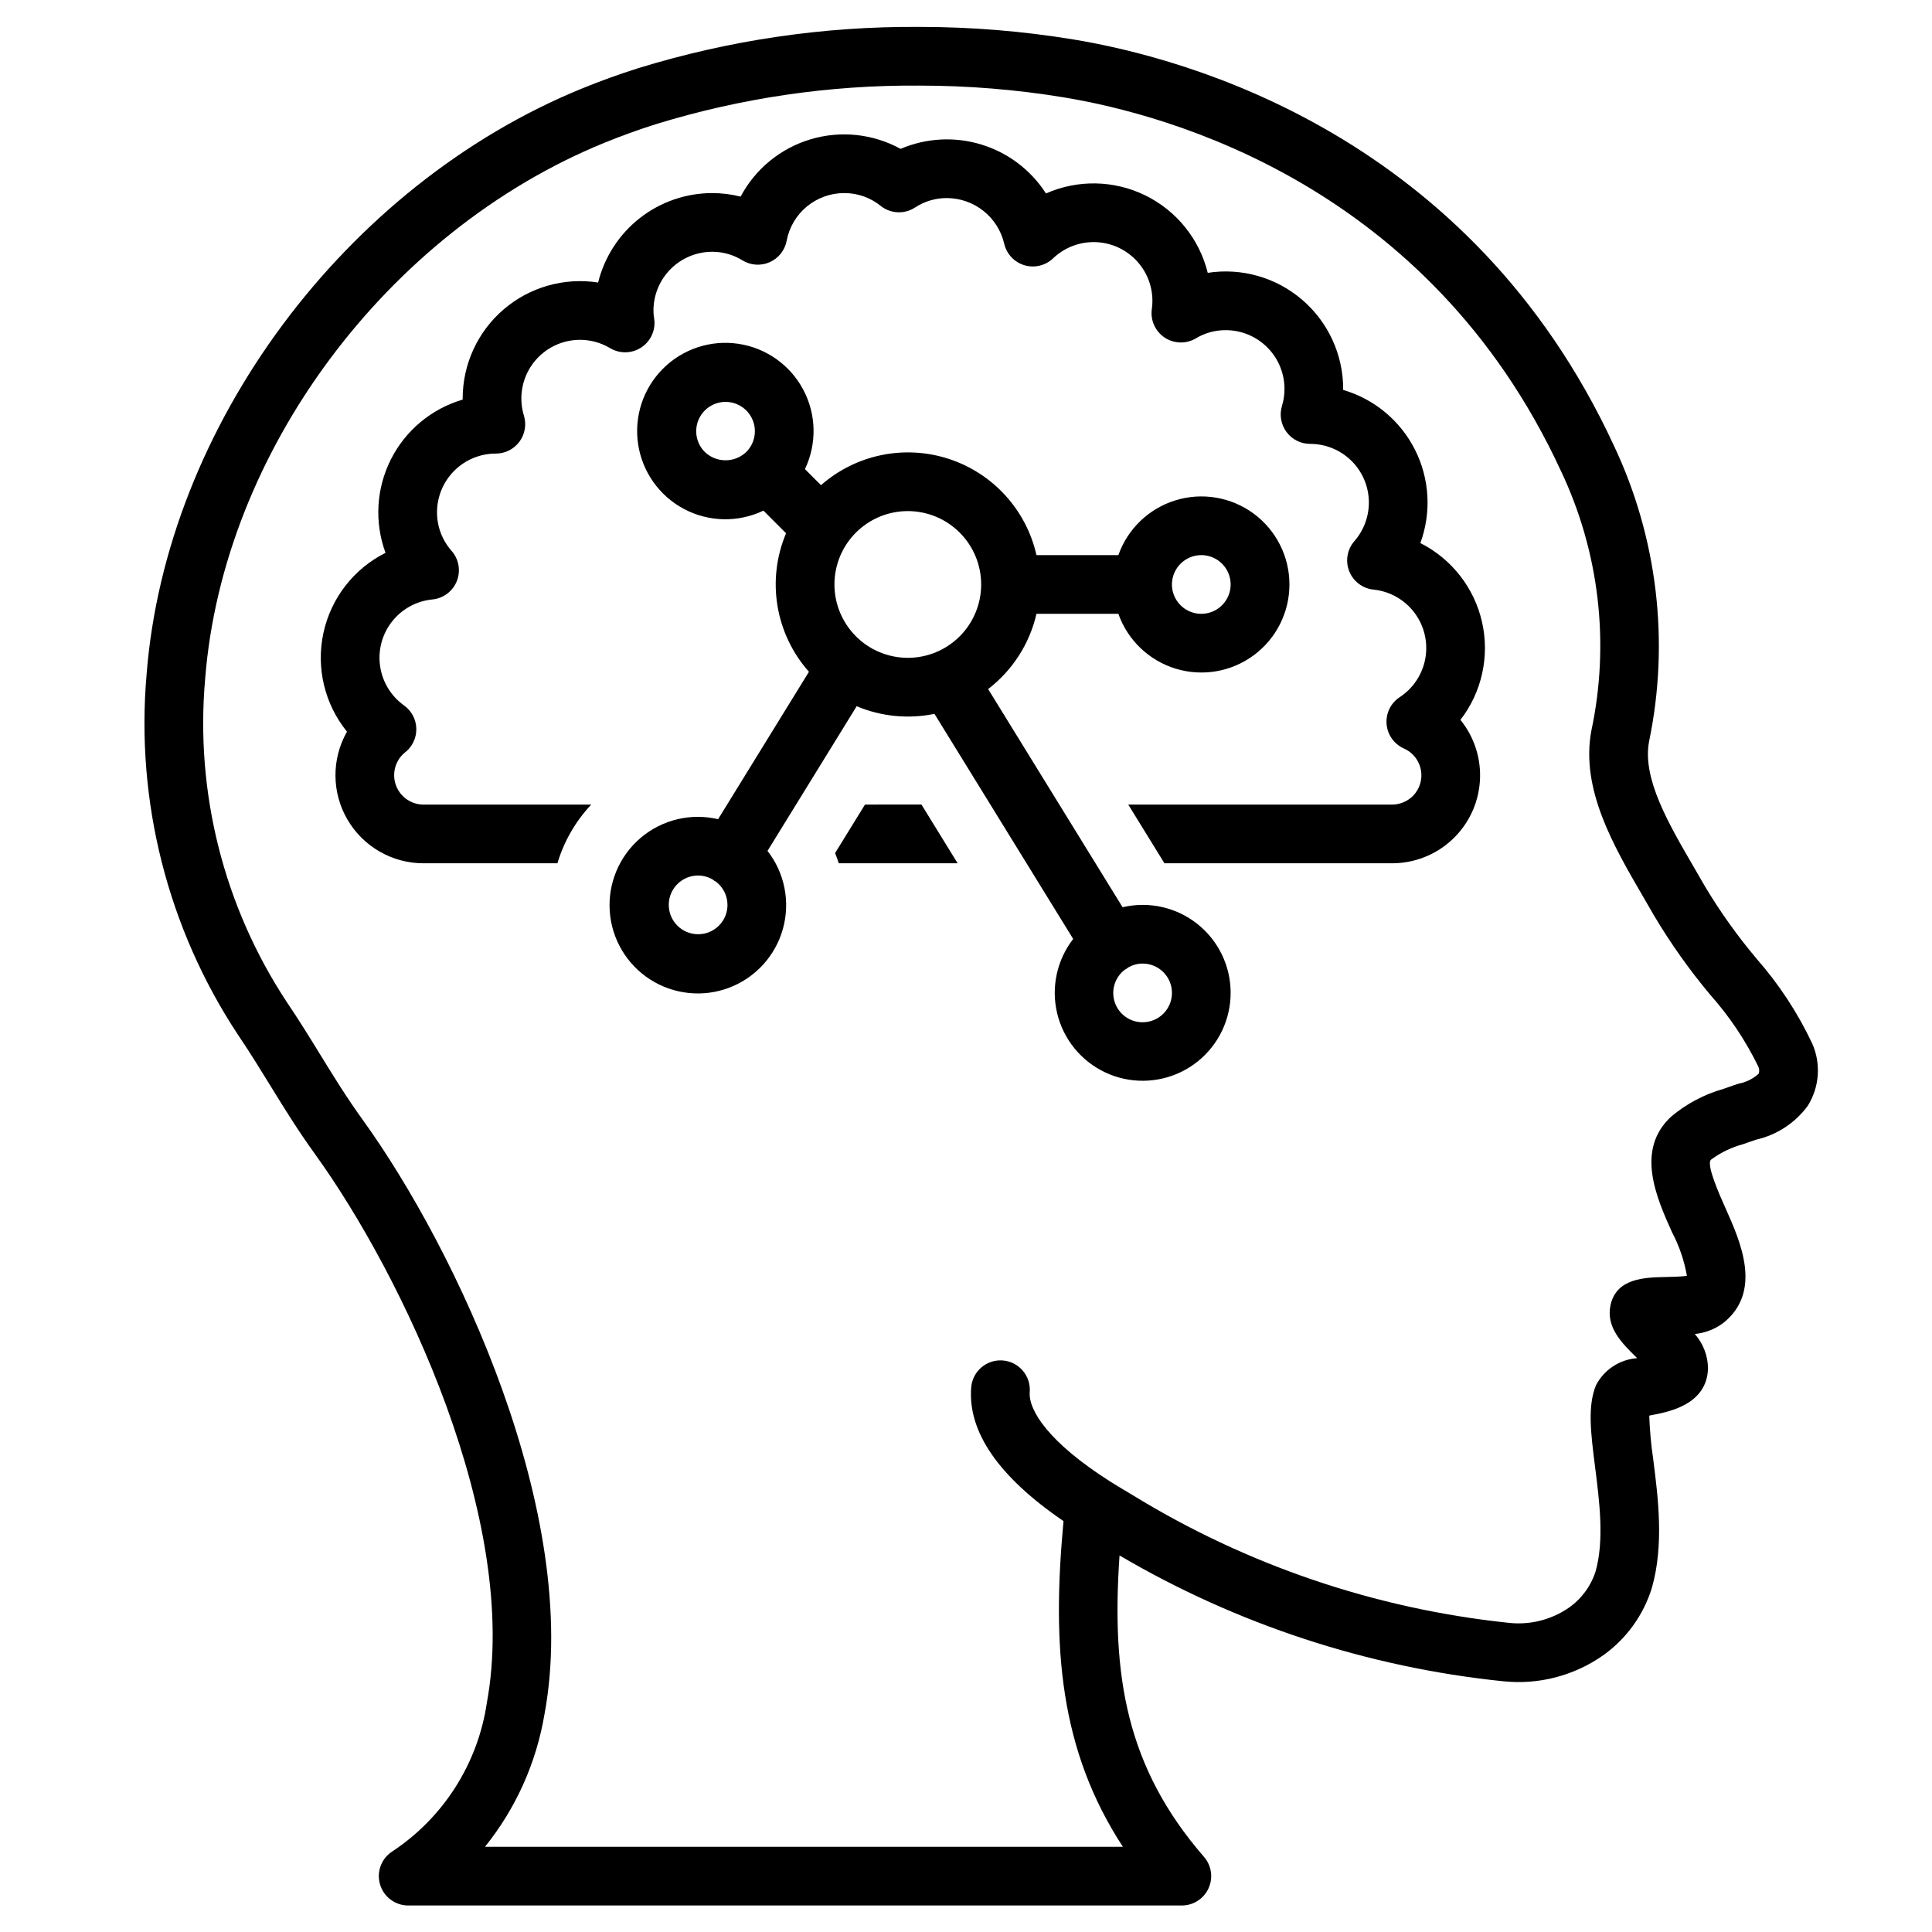 <?xml version="1.0" encoding="UTF-8" standalone="no"?>
<svg
   width="752pt"
   height="752pt"
   version="1.1"
   viewBox="0 0 752 752"
   id="svg17"
   sodipodi:docname="cognitive_science.svg"
   inkscape:version="1.1 (c68e22c387, 2021-05-23)"
   xmlns:inkscape="http://www.inkscape.org/namespaces/inkscape"
   xmlns:sodipodi="http://sodipodi.sourceforge.net/DTD/sodipodi-0.dtd"
   xmlns="http://www.w3.org/2000/svg"
   xmlns:svg="http://www.w3.org/2000/svg">
  <sodipodi:namedview
     id="namedview19"
     pagecolor="#ffffff"
     bordercolor="#666666"
     borderopacity="1.0"
     inkscape:pageshadow="2"
     inkscape:pageopacity="0.0"
     inkscape:pagecheckerboard="0"
     inkscape:document-units="pt"
     showgrid="false"
     inkscape:zoom="0.41090426"
     inkscape:cx="376"
     inkscape:cy="200.7767"
     inkscape:window-width="1920"
     inkscape:window-height="1009"
     inkscape:window-x="-8"
     inkscape:window-y="-8"
     inkscape:window-maximized="1"
     inkscape:current-layer="svg17" />
  <defs
     id="defs5">
    <clipPath
       id="a">
      <path
         d="m165 139.21h422v473.58h-422z"
         id="path2" />
    </clipPath>
  </defs>
  <g
     clip-path="url(#a)"
     id="g9"
     transform="matrix(1.544,0,0,1.544,-198.582,-204.484)">
    <path
       d="m 571.32,373.98 c -4.781,-5.688 -9.102,-11.75 -12.914,-18.129 -0.918,-1.617 -1.871,-3.25 -2.832,-4.902 -6.375,-10.945 -12.969,-22.262 -11.246,-31.539 5.231,-25.164 2.133,-51.348 -8.836,-74.59 -36.164,-78.172 -107.4,-97.688 -136.35,-102.45 -12.762,-2.09 -25.672,-3.144 -38.602,-3.152 h -0.254 c -24.023,-0.164 -47.93,3.359 -70.887,10.441 -4.746,1.504 -9.484,3.219 -14.078,5.094 -59.723,24.406 -104.86,85.137 -109.75,147.69 -2.789,32.012 5.328,64.023 23.027,90.84 2.973,4.387 5.613,8.68 8.168,12.832 3.402,5.527 6.918,11.242 11.23,17.215 22.086,30.586 51.852,92.715 43.328,138.51 h 0.004 c -2.293,15.27 -10.961,28.852 -23.848,37.355 -2.746,1.789 -3.988,5.168 -3.055,8.309 0.934,3.137 3.816,5.293 7.094,5.293 h 195.03 c 2.898,0 5.531,-1.691 6.734,-4.328 1.203,-2.637 0.754,-5.734 -1.145,-7.922 -19.582,-22.566 -23.391,-45.613 -21.293,-75.984 h 0.004 c 29.574,17.375 62.539,28.188 96.66,31.707 8.965,0.957 17.973,-1.387 25.332,-6.59 5.828,-4.172 10.121,-10.145 12.215,-16.996 3.074,-10.746 1.562,-22.691 0.34,-32.285 v -0.004 c -0.547,-3.672 -0.887,-7.375 -1.016,-11.09 0.348,-0.07 0.691,-0.137 0.988,-0.195 4.062,-0.789 13.566,-2.637 13.828,-11.695 -0.027,-3.199 -1.211,-6.281 -3.328,-8.68 2.512,-0.258 4.914,-1.16 6.973,-2.625 10.25,-7.918 4.543,-20.66 0.766,-29.094 -1.477,-3.301 -4.941,-11.035 -3.66,-12.227 2.422,-1.793 5.16,-3.113 8.07,-3.898 l 1.695,-0.602 c 0.555,-0.203 1.137,-0.391 1.734,-0.582 v 0.004 c 5.18,-1.203 9.758,-4.223 12.902,-8.512 2.938,-4.703 3.367,-10.551 1.145,-15.633 -3.68,-7.828 -8.457,-15.098 -14.184,-21.586 z m 0.645,29.137 c -1.426,1.289 -3.176,2.156 -5.062,2.512 -0.762,0.246 -1.508,0.488 -2.211,0.746 l -1.57,0.555 h -0.004 c -4.867,1.379 -9.387,3.777 -13.254,7.035 -9.02,8.41 -3.664,20.367 0.25,29.102 1.824,3.445 3.094,7.164 3.758,11.008 -1.398,0.207 -3.875,0.258 -5.332,0.289 -5.254,0.109 -12.445,0.258 -13.922,7.09 -1.199,5.59 2.891,9.605 6.5,13.148 0.07,0.07 0.148,0.145 0.227,0.223 h 0.004 c -4.394,0.312 -8.312,2.871 -10.367,6.766 -2.207,5.305 -1.344,12.086 -0.254,20.672 1.102,8.688 2.352,18.523 0.113,26.352 v -0.004 c -1.191,3.707 -3.566,6.918 -6.758,9.145 -4.461,3.062 -9.887,4.406 -15.262,3.773 -33.613,-3.543 -66.008,-14.566 -94.805,-32.262 l -1.438,-0.863 c -1.387,-0.812 -2.707,-1.613 -3.965,-2.406 -0.082,-0.059 -0.168,-0.113 -0.254,-0.164 -15.305,-9.727 -20.523,-17.879 -20.152,-22.461 0.324,-4.078 -2.715,-7.644 -6.789,-7.969 -4.074,-0.324 -7.641,2.715 -7.969,6.789 -0.891,11.23 6.945,22.559 23.273,33.707 -2.969,31.785 -0.992,57.648 14.961,82.098 h -160.8 c 7.785,-9.68 12.949,-21.195 15,-33.445 9.375,-50.371 -22.301,-117.24 -45.883,-149.89 -3.988,-5.523 -7.207,-10.762 -10.617,-16.301 -2.637,-4.289 -5.367,-8.727 -8.52,-13.383 v -0.004 c -15.824,-24.035 -23.059,-52.715 -20.531,-81.379 4.473,-57.199 45.836,-112.77 100.59,-135.14 4.223,-1.727 8.578,-3.301 12.938,-4.684 21.516,-6.629 43.918,-9.918 66.43,-9.754 h 0.234 c 12.133,0.004 24.242,0.996 36.215,2.957 26.621,4.379 92.129,22.316 125.32,94.062 9.73,20.445 12.441,43.535 7.715,65.68 -2.719,14.68 5.641,29.027 13.016,41.684 0.934,1.602 1.855,3.191 2.75,4.758 4.191,7.059 8.949,13.77 14.219,20.062 4.824,5.426 8.887,11.484 12.074,18.008 0.305,0.586 0.352,1.27 0.133,1.891 z"
       id="path7" />
  </g>
  <path
     d="m 444.734,352.207 c -2.617,0.006 -5.229,0.314 -7.78,0.923 l -52.339,-84.923 c 9.48,-7.279 16.138,-17.634 18.816,-29.291 h 31.877 c 3.624,10.246 11.892,18.171 22.284,21.348 10.391,3.184 21.674,1.248 30.412,-5.216 8.738,-6.465 13.888,-16.687 13.888,-27.554 0,-10.867 -5.15,-21.089 -13.888,-27.554 -8.738,-6.459 -20.022,-8.395 -30.412,-5.216 -10.391,3.178 -18.659,11.102 -22.284,21.348 h -31.877 c -3.992,-17.652 -16.982,-31.896 -34.193,-37.48 -17.211,-5.584 -36.087,-1.689 -49.681,10.252 l -6.248,-6.254 -0.006,0.006 c 4.704,-9.824 4.463,-21.3 -0.645,-30.918 -5.102,-9.619 -14.473,-16.246 -25.245,-17.856 -10.771,-1.616 -21.668,1.978 -29.364,9.679 -7.701,7.701 -11.295,18.599 -9.679,29.368 1.616,10.771 8.244,20.136 17.868,25.245 9.619,5.102 21.089,5.337 30.912,0.639 l 8.811,8.811 c -3.763,8.907 -4.921,18.7 -3.341,28.241 1.574,9.54 5.819,18.441 12.248,25.672 l -35.363,57.381 h -0.006 c -10.608,-2.503 -21.776,0.187 -30.099,7.231 -8.316,7.05 -12.797,17.628 -12.073,28.507 0.724,10.879 6.567,20.769 15.746,26.656 9.179,5.88 20.607,7.062 30.792,3.178 10.185,-3.884 17.929,-12.369 20.86,-22.867 2.937,-10.499 0.712,-21.771 -5.988,-30.37 l 34.701,-56.302 c 9.565,4.016 20.118,5.048 30.279,2.961 l 53.999,87.613 h 0.006 c -6.368,8.214 -8.66,18.876 -6.236,28.978 2.43,10.107 9.323,18.562 18.725,22.983 9.408,4.42 20.311,4.324 29.64,-0.253 9.329,-4.577 16.078,-13.147 18.333,-23.29 2.261,-10.143 -0.211,-20.769 -6.718,-28.874 -6.507,-8.099 -16.343,-12.809 -26.733,-12.797 z M 467.584,216.072 c 4.619,0 8.787,2.78 10.553,7.05 1.767,4.27 0.79,9.185 -2.479,12.453 -3.263,3.263 -8.178,4.24 -12.447,2.473 -4.27,-1.767 -7.056,-5.934 -7.056,-10.553 0.012,-6.302 5.12,-11.416 11.428,-11.422 z M 274.327,175.914 c -3.263,-3.269 -4.234,-8.178 -2.467,-12.441 1.773,-4.264 5.934,-7.044 10.553,-7.044 4.613,0.006 8.775,2.786 10.541,7.05 1.767,4.264 0.79,9.173 -2.473,12.441 -4.517,4.324 -11.639,4.318 -16.156,-0.006 z m -2.599,187.715 c -6.308,0 -11.422,-5.114 -11.422,-11.422 0,-6.314 5.114,-11.428 11.422,-11.428 2.002,0.012 3.962,0.555 5.687,1.574 0.241,0.175 0.446,0.38 0.7,0.537 0.127,0.078 0.271,0.103 0.398,0.175 3.968,2.919 5.614,8.063 4.071,12.743 -1.544,4.68 -5.922,7.834 -10.855,7.822 z m 53.063,-136.135 c 0,-7.574 3.009,-14.835 8.364,-20.196 5.355,-5.355 12.622,-8.364 20.196,-8.364 7.574,0 14.835,3.009 20.19,8.364 5.355,5.361 8.364,12.622 8.364,20.196 0,7.574 -3.009,14.841 -8.364,20.196 -5.355,5.355 -12.616,8.364 -20.19,8.364 -7.574,-0.012 -14.835,-3.021 -20.19,-8.377 -5.349,-5.355 -8.364,-12.61 -8.371,-20.184 z m 119.948,170.408 c -4.927,0.012 -9.305,-3.142 -10.849,-7.822 -1.544,-4.68 0.097,-9.824 4.071,-12.743 0.133,-0.072 0.271,-0.097 0.398,-0.175 0.253,-0.157 0.458,-0.362 0.7,-0.537 1.719,-1.019 3.685,-1.562 5.681,-1.574 6.308,0 11.422,5.114 11.422,11.428 0,6.308 -5.114,11.422 -11.422,11.422 z"
     id="path11"
     style="stroke-width:1.544" />
  <path
     d="m 552.848,211.379 c 4.366,-11.874 3.612,-25.027 -2.081,-36.322 -5.699,-11.301 -15.818,-19.732 -27.957,-23.284 v -0.422 c -0.012,-13.34 -5.85,-26.011 -15.986,-34.688 -10.131,-8.684 -23.55,-12.508 -36.732,-10.469 -3.239,-13.141 -12.128,-24.17 -24.28,-30.129 -12.146,-5.958 -26.305,-6.242 -38.681,-0.766 -5.862,-9.112 -14.763,-15.855 -25.123,-19.032 -10.361,-3.178 -21.512,-2.581 -31.474,1.676 -10.704,-5.88 -23.315,-7.219 -35.02,-3.727 -11.699,3.492 -21.518,11.531 -27.246,22.313 -3.618,-0.911 -7.339,-1.375 -11.072,-1.375 -10.228,0.018 -20.149,3.45 -28.194,9.764 -8.045,6.308 -13.744,15.131 -16.192,25.056 -13.189,-2.056 -26.619,1.755 -36.757,10.439 -10.137,8.678 -15.969,21.36 -15.963,34.712 v 0.41 c -12.14,3.564 -22.265,12.001 -27.957,23.303 -5.693,11.307 -6.447,24.461 -2.081,36.34 -12.369,6.205 -21.259,17.688 -24.17,31.215 -2.912,13.527 0.458,27.65 9.173,38.397 -6.037,10.614 -5.976,23.635 0.157,34.182 6.139,10.553 17.422,17.049 29.628,17.049 h 52.129 c 2.545,-8.539 7.05,-16.362 13.159,-22.844 h -65.287 c -4.619,-0.006 -8.781,-2.792 -10.553,-7.062 -1.767,-4.27 -0.796,-9.179 2.467,-12.453 0.217,-0.229 0.458,-0.446 0.706,-0.639 2.925,-2.189 4.625,-5.639 4.583,-9.287 -0.042,-3.649 -1.827,-7.056 -4.806,-9.173 -5.06,-3.624 -8.419,-9.161 -9.299,-15.324 -0.88,-6.163 0.796,-12.417 4.644,-17.308 3.848,-4.897 9.528,-8.009 15.729,-8.606 4.27,-0.422 7.948,-3.202 9.516,-7.201 1.568,-3.992 0.76,-8.533 -2.087,-11.742 -3.649,-4.143 -5.657,-9.474 -5.639,-14.992 0.006,-6.067 2.424,-11.88 6.718,-16.162 4.294,-4.288 10.113,-6.688 16.179,-6.682 3.618,0 7.026,-1.713 9.179,-4.619 2.153,-2.907 2.804,-6.658 1.755,-10.119 -1.815,-5.916 -1.152,-12.315 1.839,-17.736 2.985,-5.415 8.051,-9.384 14.021,-11.006 5.97,-1.616 12.345,-0.736 17.658,2.436 3.842,2.304 8.672,2.147 12.363,-0.392 3.685,-2.545 5.548,-7.008 4.758,-11.416 -0.157,-0.935 -0.229,-1.888 -0.223,-2.84 0.006,-6.061 2.418,-11.868 6.7,-16.15 4.282,-4.282 10.089,-6.694 16.15,-6.7 4.161,-0.018 8.244,1.14 11.778,3.335 3.208,1.972 7.176,2.237 10.62,0.712 3.438,-1.526 5.904,-4.65 6.597,-8.346 0.983,-5.222 3.763,-9.932 7.858,-13.316 4.095,-3.389 9.239,-5.241 14.552,-5.235 5.15,-0.018 10.149,1.731 14.16,4.969 3.872,3.106 9.299,3.359 13.442,0.621 3.679,-2.406 7.985,-3.673 12.381,-3.649 5.168,0.03 10.174,1.791 14.214,5.011 4.041,3.214 6.881,7.701 8.063,12.731 0.917,4.004 3.914,7.213 7.846,8.395 3.938,1.182 8.208,0.163 11.181,-2.672 4.342,-4.143 10.137,-6.416 16.138,-6.326 6,0.09 11.73,2.539 15.939,6.815 4.215,4.27 6.585,10.029 6.591,16.036 0.006,1.043 -0.066,2.081 -0.217,3.118 -0.651,4.366 1.279,8.72 4.957,11.175 3.673,2.454 8.431,2.569 12.224,0.296 3.498,-2.099 7.508,-3.196 11.597,-3.166 6.055,0.006 11.862,2.412 16.144,6.7 4.288,4.282 6.694,10.089 6.7,16.15 0.012,2.243 -0.32,4.475 -0.977,6.616 -1.055,3.48 -0.404,7.249 1.761,10.168 2.159,2.919 5.578,4.638 9.215,4.631 5.874,0 11.524,2.261 15.776,6.314 4.252,4.059 6.778,9.601 7.044,15.469 0.271,5.874 -1.737,11.621 -5.596,16.048 -2.816,3.214 -3.6,7.737 -2.038,11.711 1.568,3.974 5.222,6.748 9.474,7.176 6.302,0.651 12.049,3.884 15.878,8.931 3.823,5.048 5.385,11.452 4.312,17.694 -1.073,6.242 -4.692,11.76 -9.987,15.233 -3.498,2.292 -5.464,6.314 -5.12,10.481 0.338,4.167 2.931,7.816 6.754,9.51 3.425,1.514 5.892,4.613 6.597,8.298 0.7,3.679 -0.446,7.466 -3.076,10.137 -2.159,2.165 -5.09,3.389 -8.147,3.401 H 439.16 l 14.081,22.844 h 88.59 c 8.672,0.006 17.03,-3.275 23.375,-9.191 6.35,-5.916 10.21,-14.021 10.813,-22.676 0.603,-8.654 -2.105,-17.217 -7.568,-23.954 8.34,-10.807 11.422,-24.774 8.407,-38.083 -3.021,-13.316 -11.826,-24.587 -24.008,-30.738 z"
     id="path13"
     style="stroke-width:1.544" />
  <path
     d="m 336.681,313.164 -11.639,18.887 c 0.501,1.309 1.031,2.605 1.435,3.956 h 46.261 l -14.081,-22.85 z"
     id="path15"
     style="stroke-width:1.544" />
</svg>
